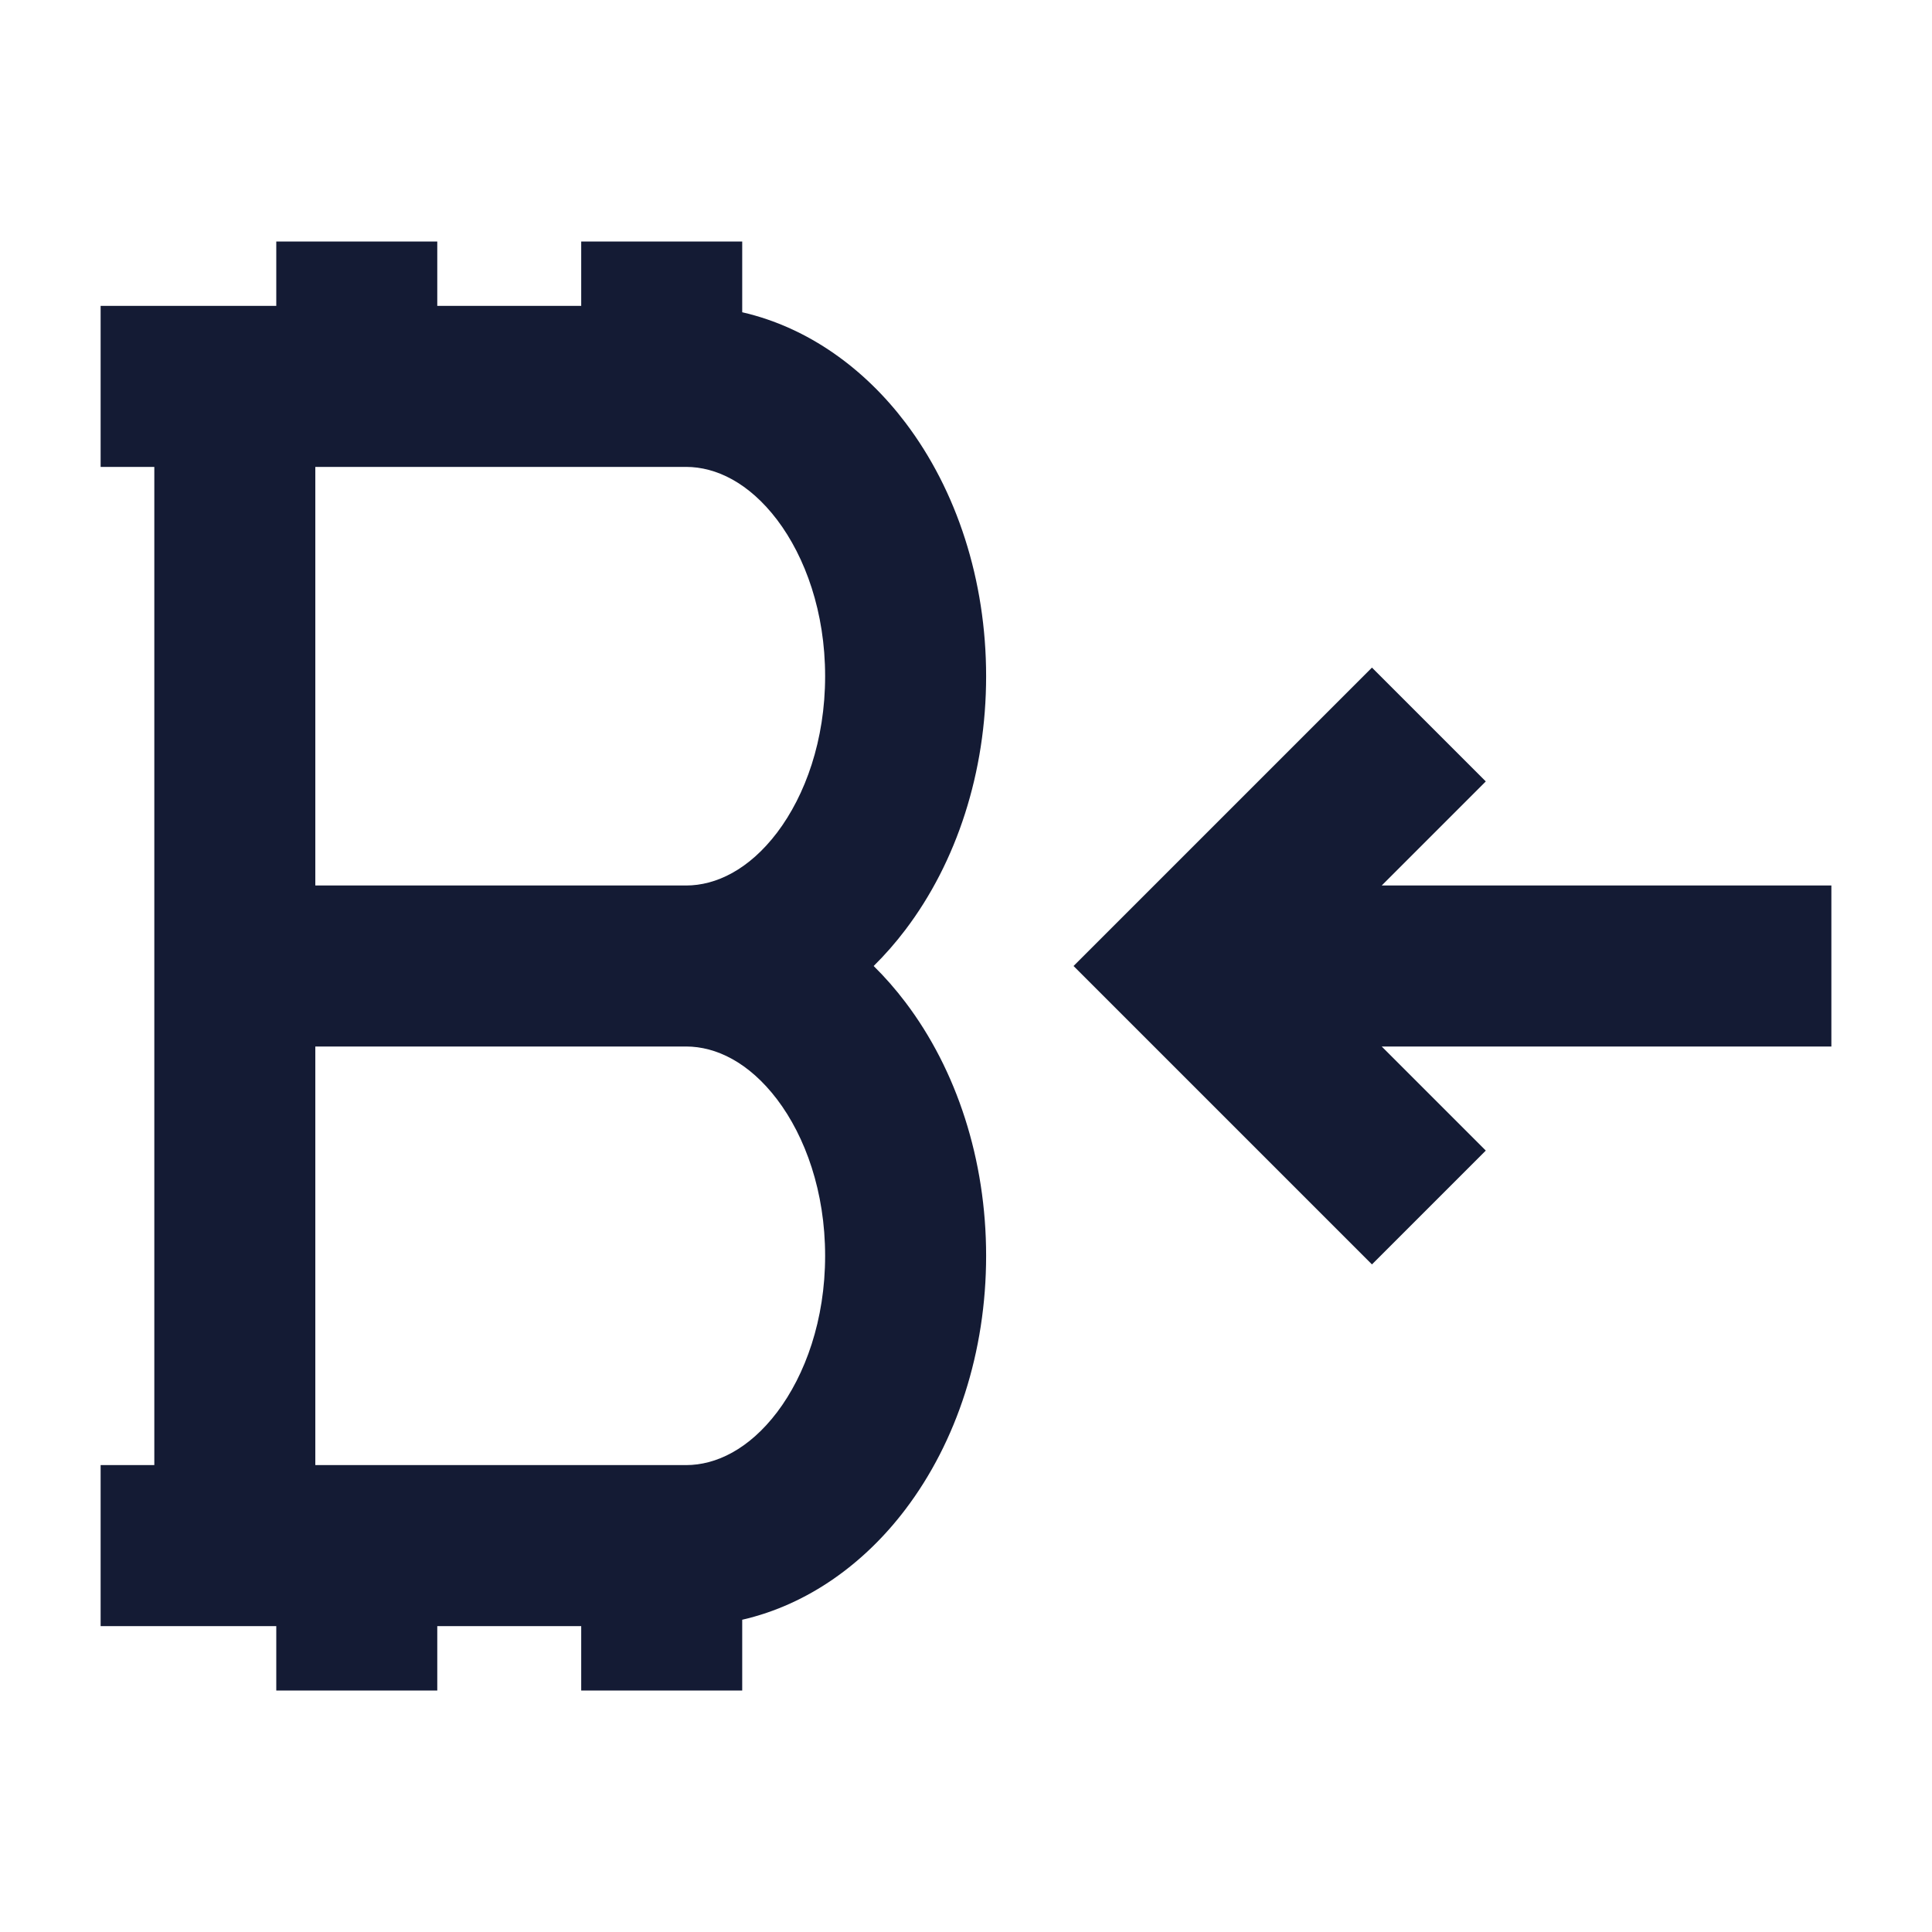 <svg width="24" height="24" viewBox="0 0 24 24" fill="none" xmlns="http://www.w3.org/2000/svg">
<path fill-rule="evenodd" clip-rule="evenodd" d="M3.432 3.8V3H5.432V3.8H7.22V3H9.22V3.879C10.048 4.069 10.746 4.588 11.248 5.251C11.885 6.091 12.25 7.208 12.25 8.4C12.25 9.592 11.885 10.709 11.248 11.549C11.127 11.709 10.995 11.86 10.853 12C10.995 12.14 11.127 12.291 11.248 12.451C11.885 13.291 12.25 14.408 12.25 15.6C12.25 16.792 11.885 17.909 11.248 18.749C10.746 19.412 10.048 19.931 9.22 20.121V21H7.22V20.2H5.432V21H3.432V20.2H1.25V18.2H1.917V5.8H1.25V3.8H3.432ZM3.917 5.8V11H8.523C8.895 11 9.304 10.803 9.654 10.342C10.004 9.879 10.25 9.196 10.25 8.4C10.25 7.604 10.004 6.921 9.654 6.458C9.304 5.997 8.895 5.8 8.523 5.8H3.917ZM8.523 13H3.917V18.2H8.523C8.895 18.2 9.304 18.003 9.654 17.542C10.004 17.079 10.25 16.396 10.25 15.6C10.25 14.804 10.004 14.12 9.654 13.658C9.304 13.197 8.895 13 8.523 13Z" fill="#141B34"/>
<path fill-rule="evenodd" clip-rule="evenodd" d="M17.043 8.293L18.457 9.707L17.164 11L22.75 11V13L17.164 13L18.457 14.293L17.043 15.707L13.336 12L17.043 8.293Z" fill="#141B34"/>
</svg>
